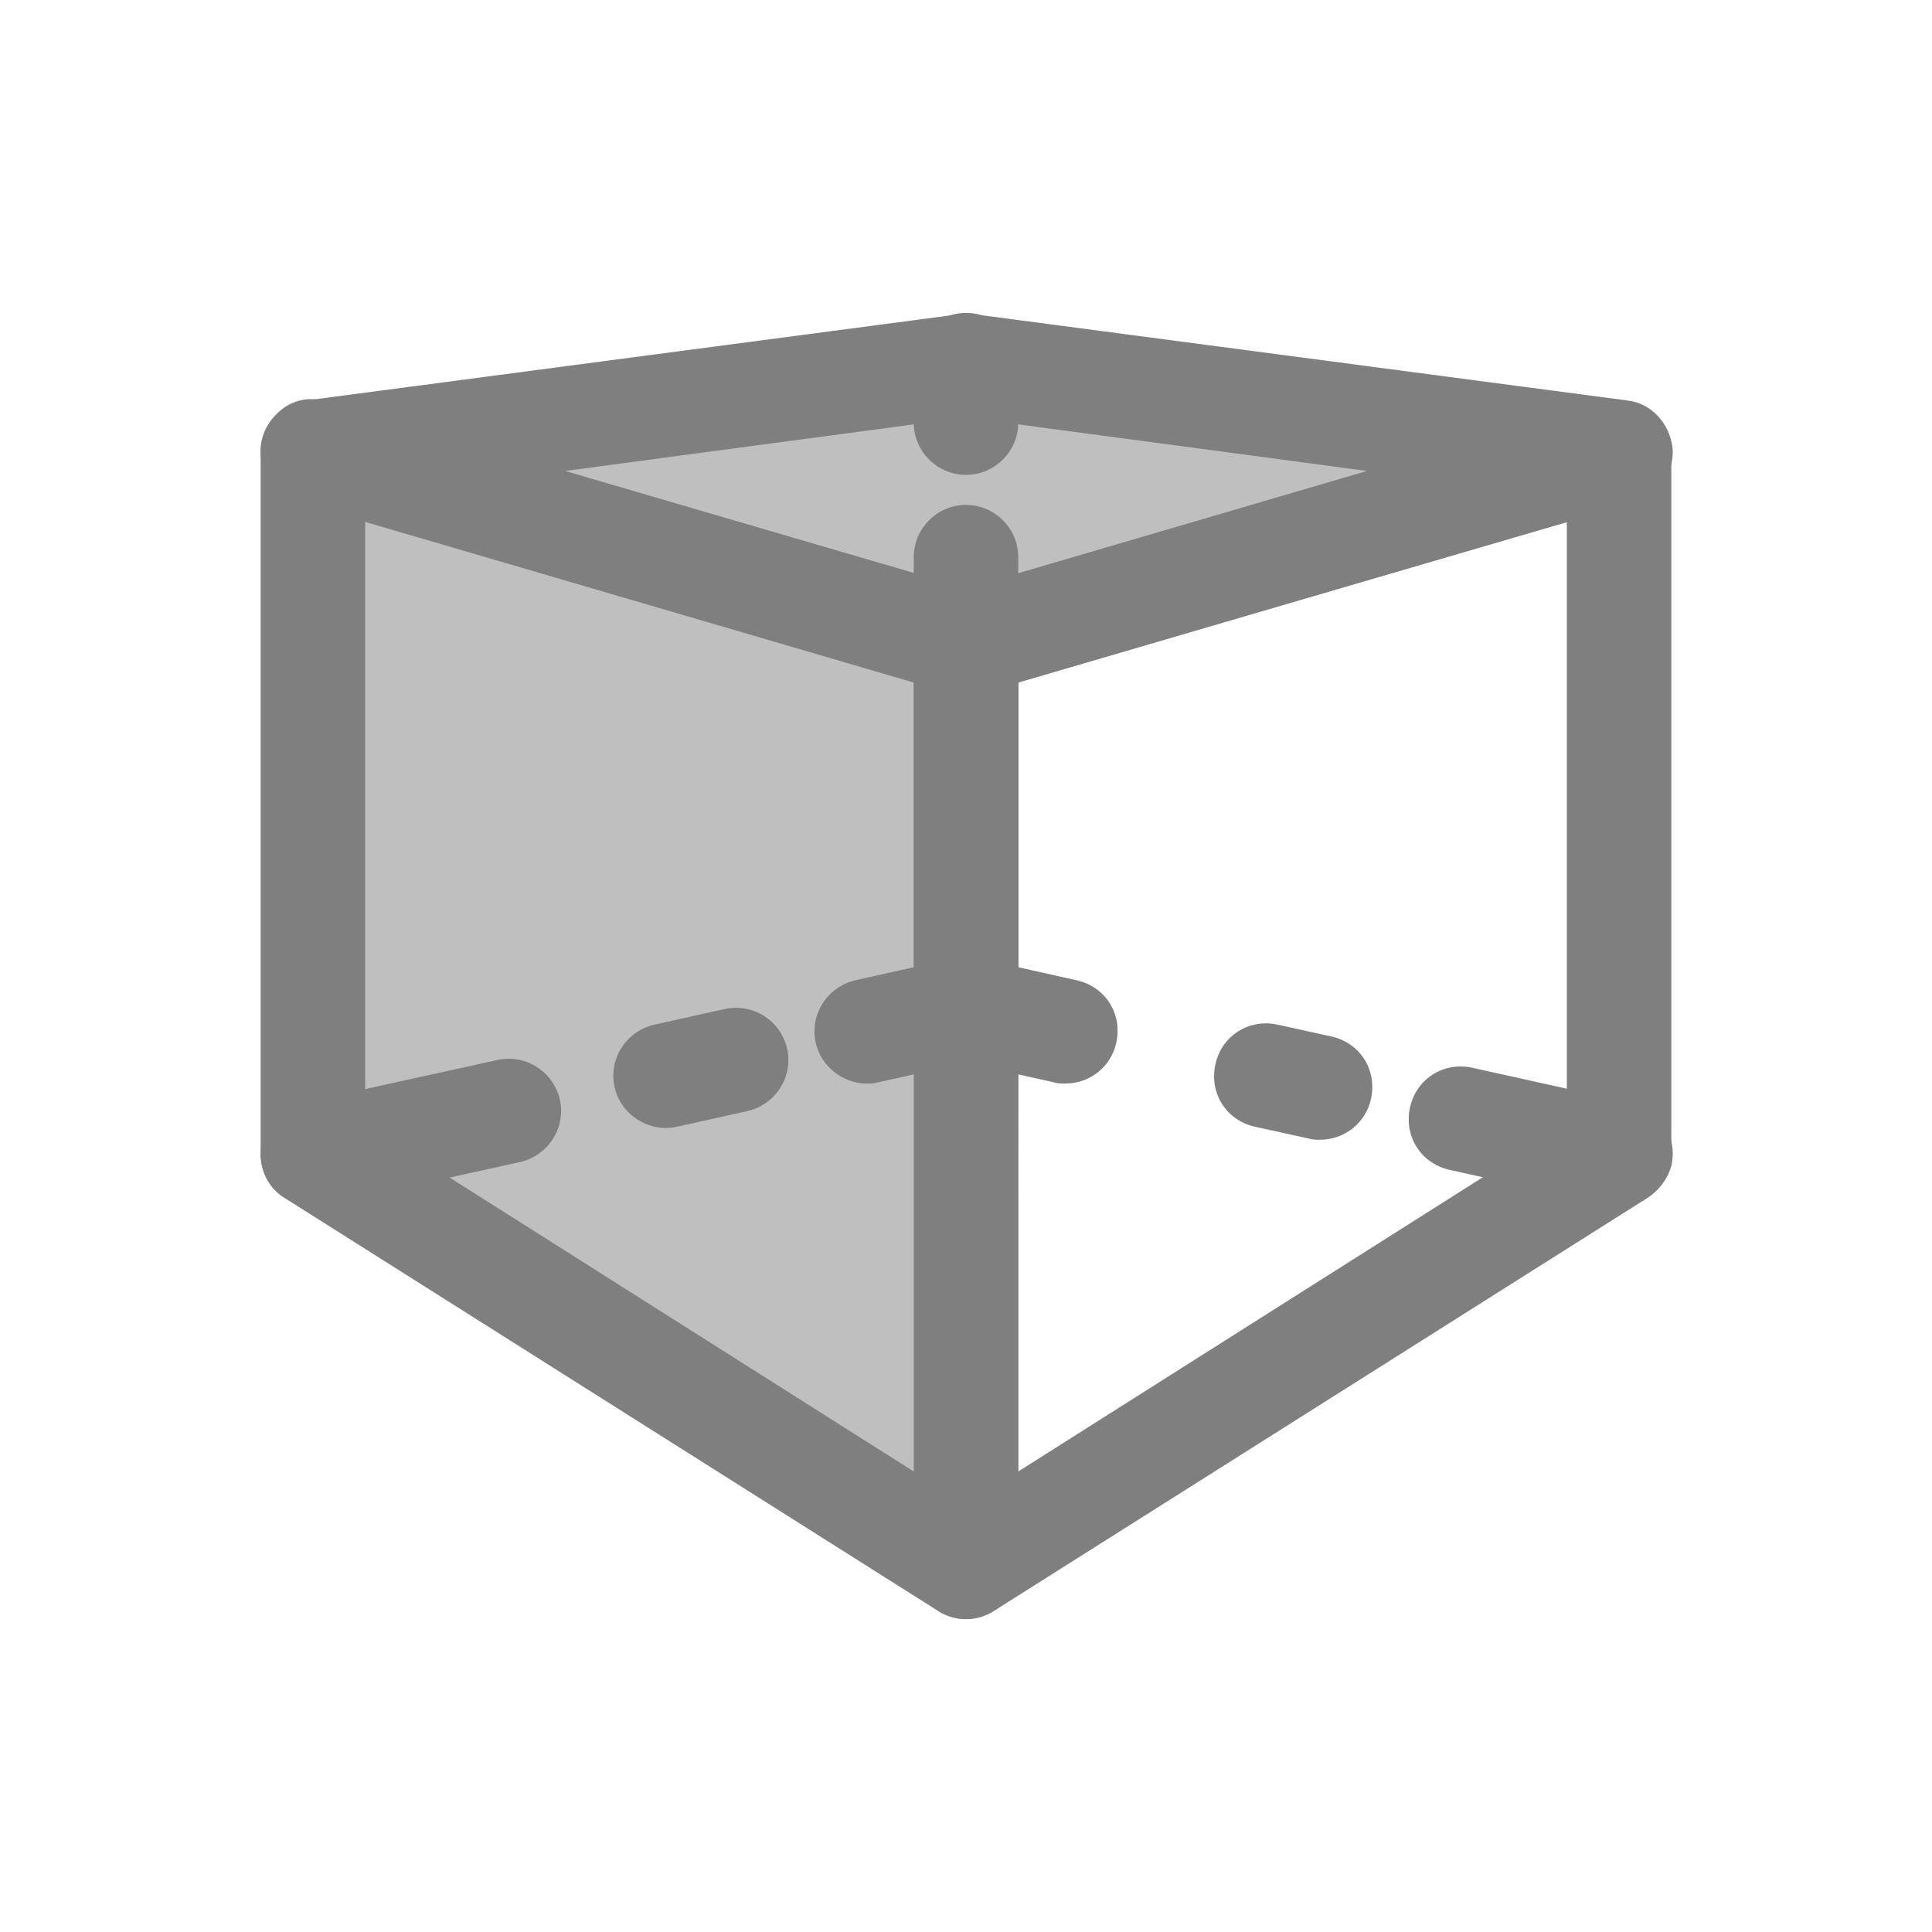 <?xml version="1.0" standalone="no"?><!DOCTYPE svg PUBLIC "-//W3C//DTD SVG 1.1//EN" "http://www.w3.org/Graphics/SVG/1.1/DTD/svg11.dtd"><svg class="icon" width="200px" height="200.00px" viewBox="0 0 1024 1024" version="1.1" xmlns="http://www.w3.org/2000/svg"><path d="M512 341L165.846 239.231 512 193.538l346.154 45.692z" fill="#BFBFBF" /><path d="M512 368.692c-2.769 0-5.538-0.692-7.615-1.385l-346.154-101.077c-12.462-3.462-20.769-15.923-20.077-28.385 0.692-13.154 11.077-23.538 24.231-25.615l346.154-45.692h7.615l346.154 45.692c13.154 1.385 22.846 12.462 24.231 25.615 0.692 13.154-6.923 24.923-20.077 28.385l-346.154 101.077c-2.769 0.692-5.538 1.385-8.308 1.385zM299.462 249.615l212.538 62.308 212.538-62.308L512 221.231l-212.538 28.385z" fill="#7F7F7F" /><path d="M512 858.154c-4.846 0-9-1.385-13.154-3.462-9-4.846-14.538-13.846-14.538-24.231V341c0-12.462 8.308-22.846 20.077-26.308l346.154-101.077c8.308-2.769 17.308-0.692 24.231 4.154 6.923 5.538 11.077 13.154 11.077 22.154v371.769c0 9.692-4.846 18-13.154 23.538l-346.154 218.769c-4.154 2.769-9.692 4.154-14.538 4.154z m27.692-496.385v418.154l290.769-184.154V276.615L539.692 361.769z" fill="#7F7F7F" /><path d="M512 341V830.462L165.846 611.692V239.231z" fill="#BFBFBF" /><path d="M512 858.154c-4.846 0-10.385-1.385-14.538-4.154l-346.154-218.769c-8.308-4.846-13.154-13.846-13.154-23.538V239.231c0-9 4.154-16.615 11.077-22.154 6.923-5.538 15.923-6.923 24.231-4.154l346.154 101.077c11.769 3.462 20.077 14.538 20.077 26.308V830.462c0 10.385-5.538 19.385-14.538 24.231-4.154 2.077-8.308 3.462-13.154 3.462zM193.538 595.769l290.769 184.154V361.769L193.538 276.615v319.154z" fill="#7F7F7F" /><path d="M165.846 639.385c-12.462 0-24.231-9-27-21.462-3.462-15.231 6.231-29.769 20.769-33.231l103.846-22.846c15.231-3.462 29.769 6.231 33.231 20.769 3.462 15.231-6.231 29.769-20.769 33.231l-103.846 22.846c-2.077 0-4.154 0.692-6.231 0.692zM352.769 597.846c-12.462 0-24.231-9-27-21.462-3.462-15.231 6.231-29.769 20.769-33.231l37.385-8.308c15.231-3.462 29.769 6.231 33.231 20.769 3.462 15.231-6.231 29.769-20.769 33.231l-37.385 8.308c-2.769 0.692-4.846 0.692-6.231 0.692zM459.385 574.308c-12.462 0-24.231-9-27-21.462-3.462-15.231 6.231-29.769 20.769-33.231l52.615-11.769c15.231-3.462 29.769 6.231 33.231 20.769 3.462 15.231-6.231 29.769-20.769 33.231l-52.615 11.769c-2.769 0.692-4.154 0.692-6.231 0.692z" fill="#7F7F7F" /><path d="M564.615 574.308c-2.077 0-4.154 0-6.231-0.692l-52.615-11.769c-15.231-3.462-24.231-18-20.769-33.231s18-24.231 33.231-20.769l52.615 11.769c15.231 3.462 24.231 18 20.769 33.231-2.769 12.462-13.846 21.462-27 21.462zM699.615 604.077c-2.077 0-4.154 0-6.231-0.692l-28.385-6.231c-15.231-3.462-24.231-18-20.769-33.231 3.462-15.231 18-24.231 33.231-20.769l28.385 6.231c15.231 3.462 24.231 18 20.769 33.231-2.769 12.462-13.846 21.462-27 21.462zM858.154 639.385c-2.077 0-4.154 0-6.231-0.692L768.154 620c-15.231-3.462-24.231-18-20.769-33.231s18-24.231 33.231-20.769l84.462 18.692c15.231 3.462 24.231 18 20.769 33.231-3.462 12.462-15.231 21.462-27.692 21.462z" fill="#7F7F7F" /><path d="M512 562.538c-15.231 0-27.692-12.462-27.692-27.692V295.308c0-15.231 12.462-27.692 27.692-27.692s27.692 12.462 27.692 27.692v240.231c0 14.538-12.462 27-27.692 27z" fill="#7F7F7F" /><path d="M512 251.692c-15.231 0-27.692-12.462-27.692-27.692V193.538c0-15.231 12.462-27.692 27.692-27.692s27.692 12.462 27.692 27.692v30.462c0 15.231-12.462 27.692-27.692 27.692z" fill="#7F7F7F" /></svg>